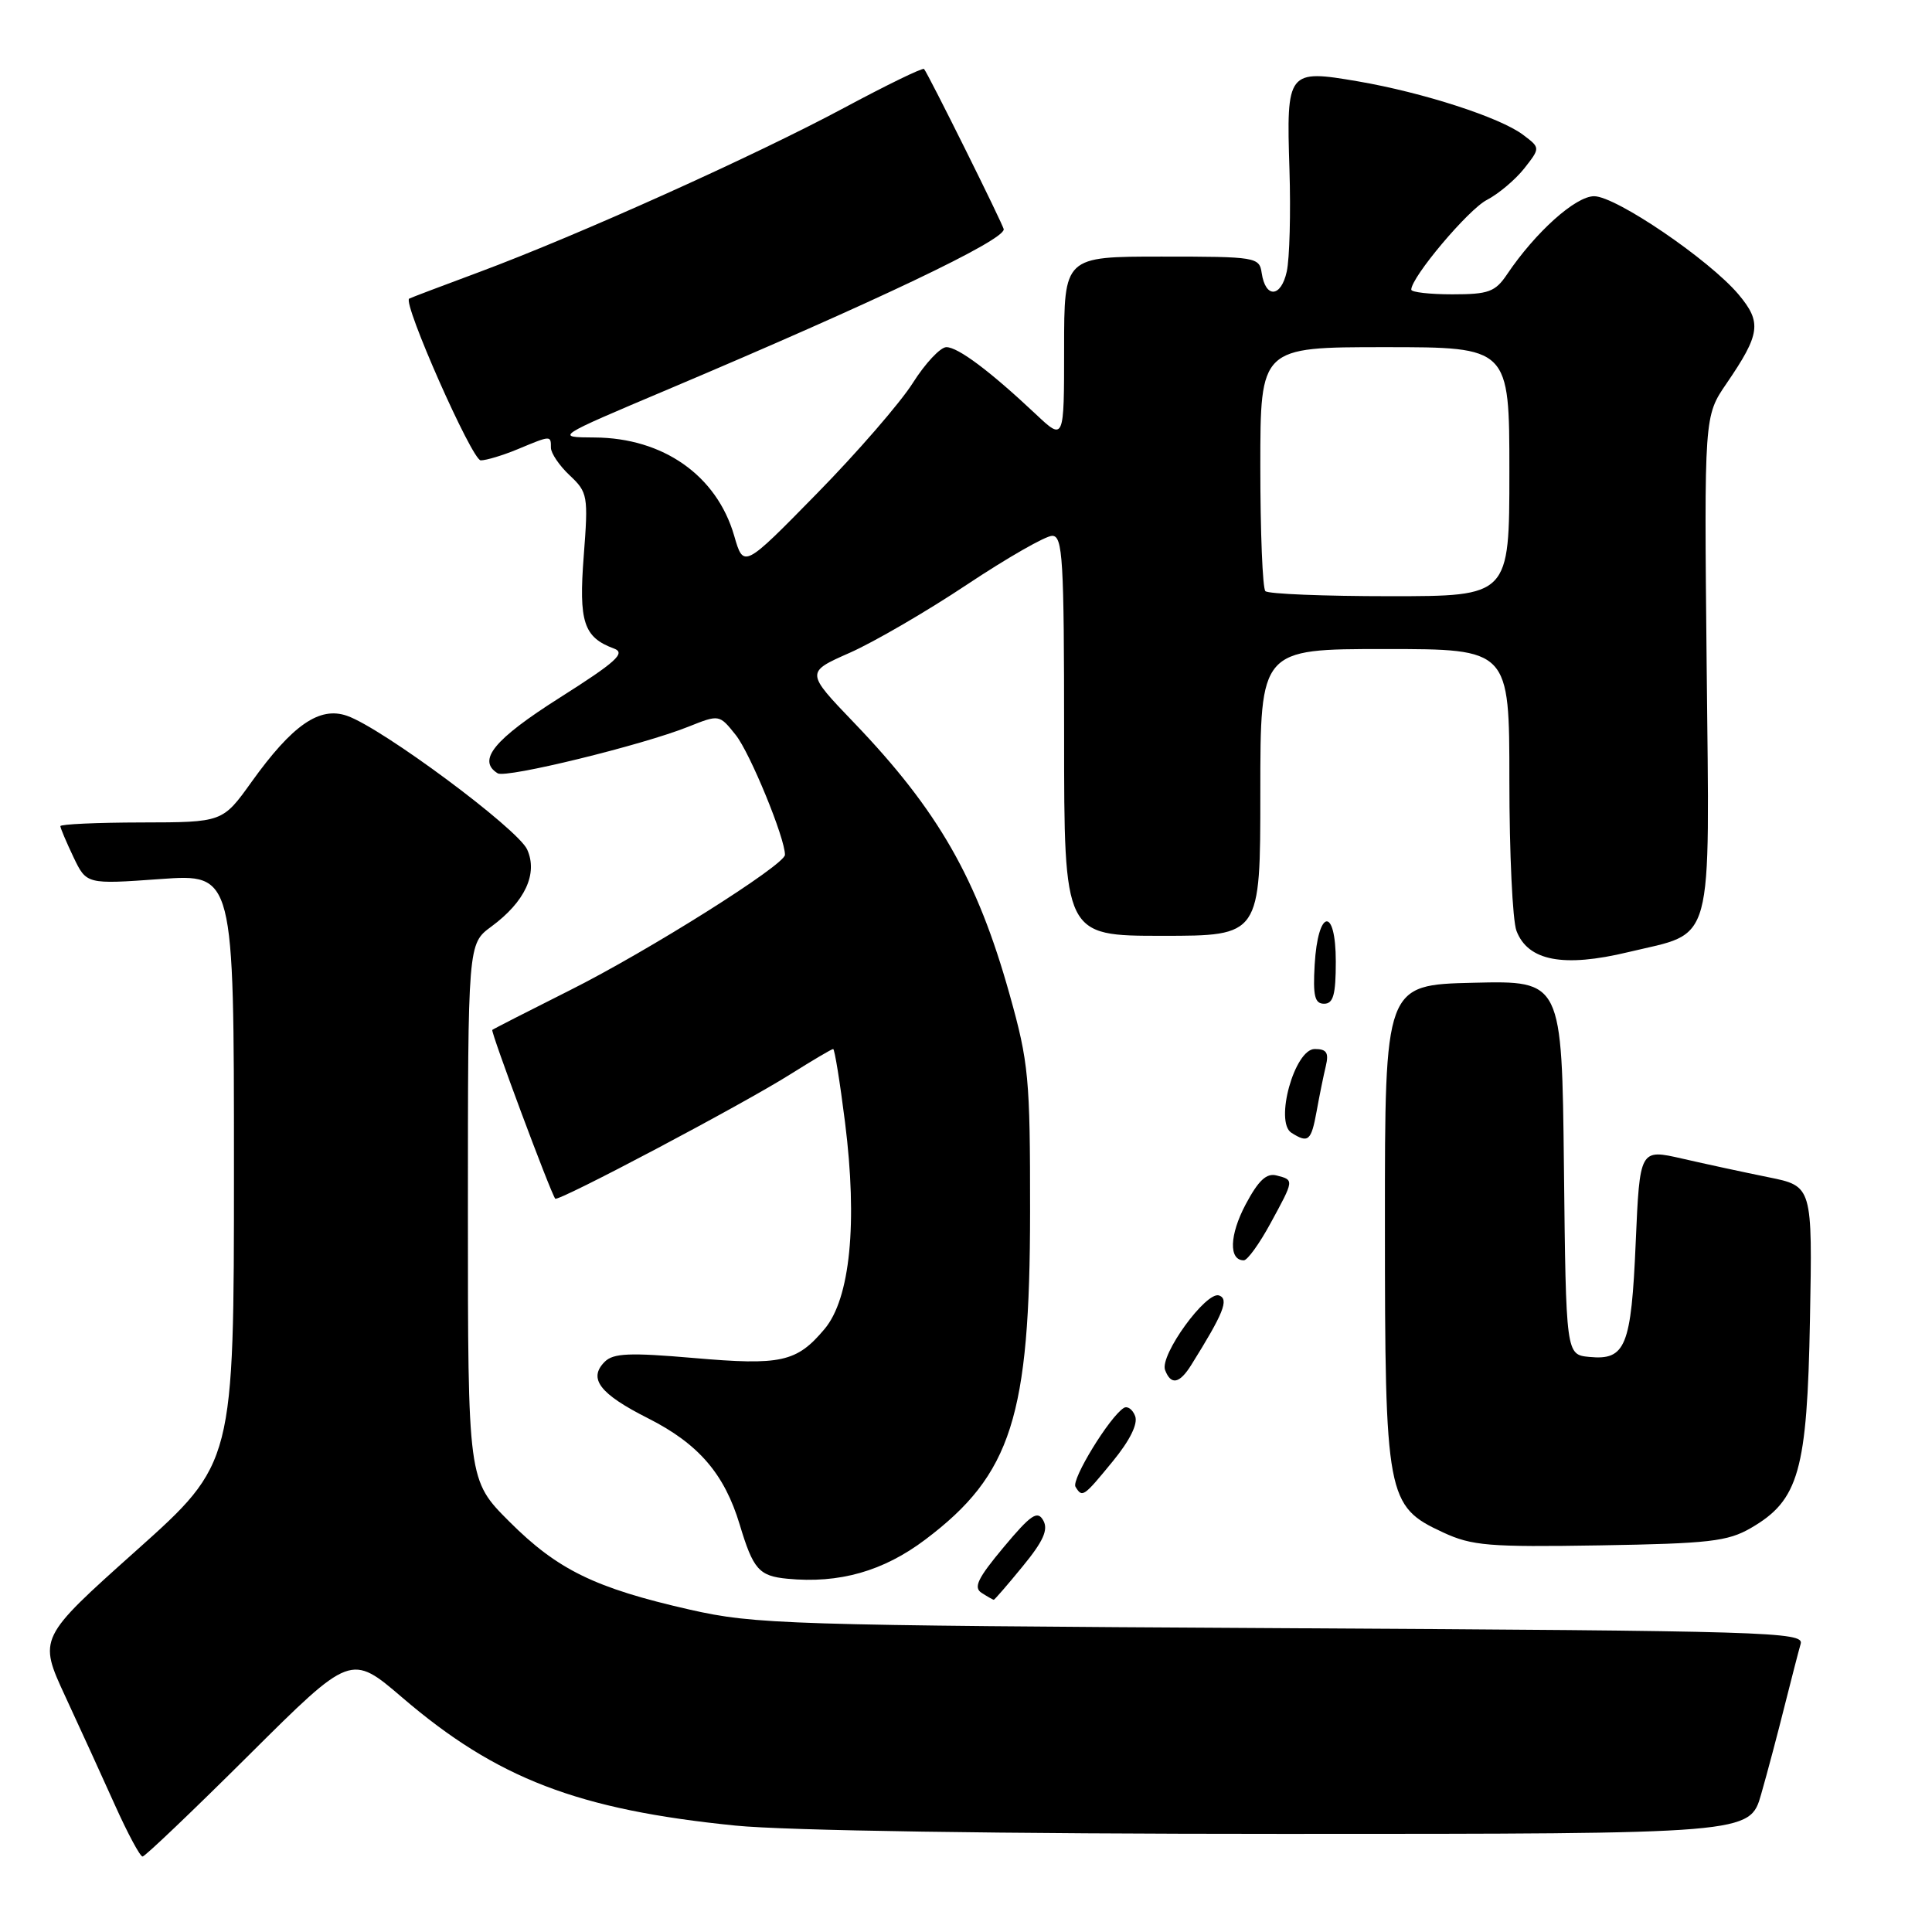 <?xml version="1.0" encoding="UTF-8" standalone="no"?>
<!DOCTYPE svg PUBLIC "-//W3C//DTD SVG 1.1//EN" "http://www.w3.org/Graphics/SVG/1.1/DTD/svg11.dtd" >
<svg xmlns="http://www.w3.org/2000/svg" xmlns:xlink="http://www.w3.org/1999/xlink" version="1.1" viewBox="0 0 256 256">
 <g >
 <path fill="currentColor"
d=" M 32.99 232.55 C 46.50 219.11 46.50 219.11 53.32 224.95 C 65.83 235.67 76.58 239.80 97.46 241.90 C 104.07 242.57 132.62 243.00 170.10 243.00 C 231.86 243.00 231.86 243.00 233.36 237.75 C 234.19 234.86 235.59 229.57 236.48 226.00 C 237.38 222.43 238.33 218.74 238.60 217.81 C 239.06 216.24 234.25 216.10 169.80 215.74 C 104.10 215.37 100.03 215.24 91.38 213.28 C 78.85 210.43 73.88 208.01 67.48 201.61 C 62.00 196.13 62.00 196.13 62.00 160.60 C 62.00 125.06 62.00 125.06 65.10 122.78 C 69.57 119.49 71.30 115.76 69.85 112.56 C 68.59 109.80 50.62 96.46 45.99 94.85 C 42.33 93.57 38.75 96.05 33.33 103.61 C 29.50 108.96 29.50 108.96 18.75 108.98 C 12.84 108.99 8.00 109.21 8.00 109.47 C 8.00 109.72 8.78 111.56 9.73 113.56 C 11.46 117.18 11.46 117.18 21.23 116.48 C 31.00 115.78 31.00 115.78 31.00 154.83 C 31.00 193.88 31.00 193.88 18.04 205.47 C 5.08 217.06 5.08 217.06 8.65 224.78 C 10.62 229.02 13.59 235.54 15.26 239.25 C 16.93 242.96 18.56 246.00 18.89 246.00 C 19.21 246.00 25.55 239.95 32.99 232.55 Z  M 135.51 207.55 C 138.24 204.23 138.93 202.69 138.24 201.47 C 137.48 200.10 136.62 200.67 133.00 205.00 C 129.54 209.14 128.95 210.36 130.08 211.07 C 130.86 211.57 131.58 211.98 131.68 211.98 C 131.78 211.99 133.51 210.00 135.51 207.55 Z  M 122.61 204.00 C 134.03 195.39 136.48 187.70 136.49 160.50 C 136.50 142.86 136.31 140.80 133.78 131.78 C 129.49 116.44 124.31 107.39 113.19 95.79 C 106.75 89.08 106.75 89.08 112.59 86.50 C 115.80 85.08 122.80 81.01 128.13 77.46 C 133.47 73.91 138.55 71.00 139.42 71.00 C 140.82 71.00 141.00 74.01 141.00 97.50 C 141.00 124.00 141.00 124.00 154.00 124.00 C 167.00 124.00 167.00 124.00 167.00 105.00 C 167.00 86.00 167.00 86.00 183.50 86.00 C 200.00 86.00 200.00 86.00 200.00 103.43 C 200.00 113.02 200.42 121.98 200.94 123.34 C 202.46 127.33 207.16 128.23 215.76 126.16 C 227.28 123.39 226.52 126.18 226.14 88.05 C 225.81 55.14 225.81 55.14 228.77 50.82 C 233.26 44.25 233.47 42.72 230.37 39.02 C 226.49 34.42 214.12 26.00 211.23 26.00 C 208.77 26.00 203.47 30.75 199.70 36.34 C 198.13 38.68 197.24 39.00 192.45 39.00 C 189.45 39.00 187.00 38.72 187.00 38.38 C 187.00 36.73 194.55 27.76 197.02 26.49 C 198.56 25.69 200.79 23.81 201.97 22.32 C 204.11 19.59 204.11 19.59 201.81 17.86 C 198.77 15.56 188.56 12.26 179.94 10.78 C 170.60 9.18 170.44 9.39 170.86 22.47 C 171.04 28.19 170.88 34.27 170.50 35.99 C 169.74 39.44 167.68 39.56 167.18 36.17 C 166.87 34.07 166.44 34.00 153.93 34.00 C 141.00 34.00 141.00 34.00 141.00 46.20 C 141.00 58.41 141.00 58.41 137.25 54.88 C 131.17 49.16 126.94 46.00 125.40 46.00 C 124.61 46.00 122.60 48.14 120.95 50.75 C 119.30 53.36 113.58 59.96 108.24 65.40 C 98.53 75.31 98.53 75.31 97.28 70.98 C 94.97 63.01 87.88 58.02 78.79 57.97 C 73.50 57.94 73.50 57.94 88.50 51.60 C 116.18 39.89 133.00 31.88 133.00 30.39 C 133.00 29.91 122.96 9.71 122.44 9.14 C 122.26 8.94 117.48 11.27 111.81 14.31 C 99.96 20.66 76.63 31.16 63.50 36.05 C 58.55 37.89 54.37 39.47 54.22 39.57 C 53.31 40.10 62.55 61.00 63.70 61.00 C 64.45 61.00 66.68 60.32 68.65 59.50 C 73.02 57.68 73.00 57.68 73.00 59.33 C 73.00 60.05 74.12 61.71 75.49 62.99 C 77.88 65.24 77.96 65.69 77.35 73.64 C 76.67 82.43 77.33 84.45 81.37 85.94 C 82.95 86.53 81.64 87.71 74.15 92.46 C 65.46 97.97 63.18 100.76 65.95 102.47 C 67.05 103.15 85.14 98.73 91.22 96.29 C 95.31 94.66 95.31 94.66 97.49 97.39 C 99.39 99.77 104.04 111.10 104.01 113.27 C 103.99 114.61 85.87 126.03 75.50 131.22 C 70.00 133.98 65.38 136.34 65.23 136.47 C 64.99 136.68 72.94 158.02 73.57 158.83 C 73.92 159.29 98.43 146.33 104.77 142.32 C 107.67 140.50 110.20 139.00 110.40 139.00 C 110.59 139.00 111.30 143.37 111.97 148.71 C 113.65 162.04 112.66 172.07 109.25 176.11 C 105.56 180.50 103.51 180.95 91.90 179.94 C 83.44 179.21 81.27 179.30 80.13 180.44 C 77.90 182.67 79.46 184.70 85.89 187.94 C 92.56 191.31 95.99 195.30 98.01 202.00 C 99.80 207.95 100.56 208.83 104.32 209.19 C 111.20 209.86 117.06 208.19 122.61 204.00 Z  M 232.00 202.47 C 238.36 198.79 239.46 194.91 239.83 174.84 C 240.16 157.17 240.16 157.17 234.33 155.99 C 231.12 155.34 225.98 154.23 222.89 153.52 C 217.28 152.24 217.28 152.24 216.74 164.64 C 216.15 178.43 215.40 180.27 210.59 179.80 C 207.50 179.50 207.50 179.50 207.23 154.72 C 206.96 129.94 206.96 129.94 195.23 130.22 C 183.50 130.50 183.50 130.50 183.51 162.00 C 183.51 198.42 183.73 199.58 191.21 203.05 C 195.04 204.83 197.28 205.01 212.00 204.77 C 226.45 204.53 228.93 204.25 232.00 202.47 Z  M 147.45 193.63 C 149.72 190.86 150.81 188.66 150.41 187.63 C 150.07 186.74 149.39 186.26 148.91 186.56 C 147.04 187.71 141.92 196.07 142.51 197.01 C 143.41 198.48 143.56 198.38 147.45 193.63 Z  M 157.85 180.86 C 162.12 174.03 162.87 172.16 161.55 171.66 C 159.85 171.01 153.63 179.58 154.38 181.54 C 155.16 183.58 156.29 183.36 157.85 180.86 Z  M 168.34 162.11 C 171.50 156.31 171.49 156.36 169.17 155.76 C 167.82 155.40 166.76 156.39 165.05 159.60 C 162.91 163.64 162.80 167.00 164.81 167.00 C 165.29 167.00 166.88 164.80 168.34 162.11 Z  M 174.46 147.25 C 174.83 145.19 175.38 142.49 175.68 141.25 C 176.10 139.48 175.78 139.00 174.21 139.00 C 171.54 139.00 168.86 148.66 171.12 150.10 C 173.36 151.52 173.74 151.19 174.46 147.25 Z  M 177.00 127.42 C 177.00 120.07 174.63 120.42 174.20 127.83 C 173.96 131.97 174.21 133.00 175.45 133.00 C 176.67 133.00 177.00 131.80 177.00 127.42 Z  M 167.67 78.33 C 167.30 77.97 167.00 70.54 167.00 61.83 C 167.00 46.00 167.00 46.00 183.50 46.00 C 200.00 46.00 200.00 46.00 200.00 62.50 C 200.00 79.00 200.00 79.00 184.17 79.00 C 175.46 79.00 168.03 78.70 167.67 78.33 Z "/>
</g>
</svg>
